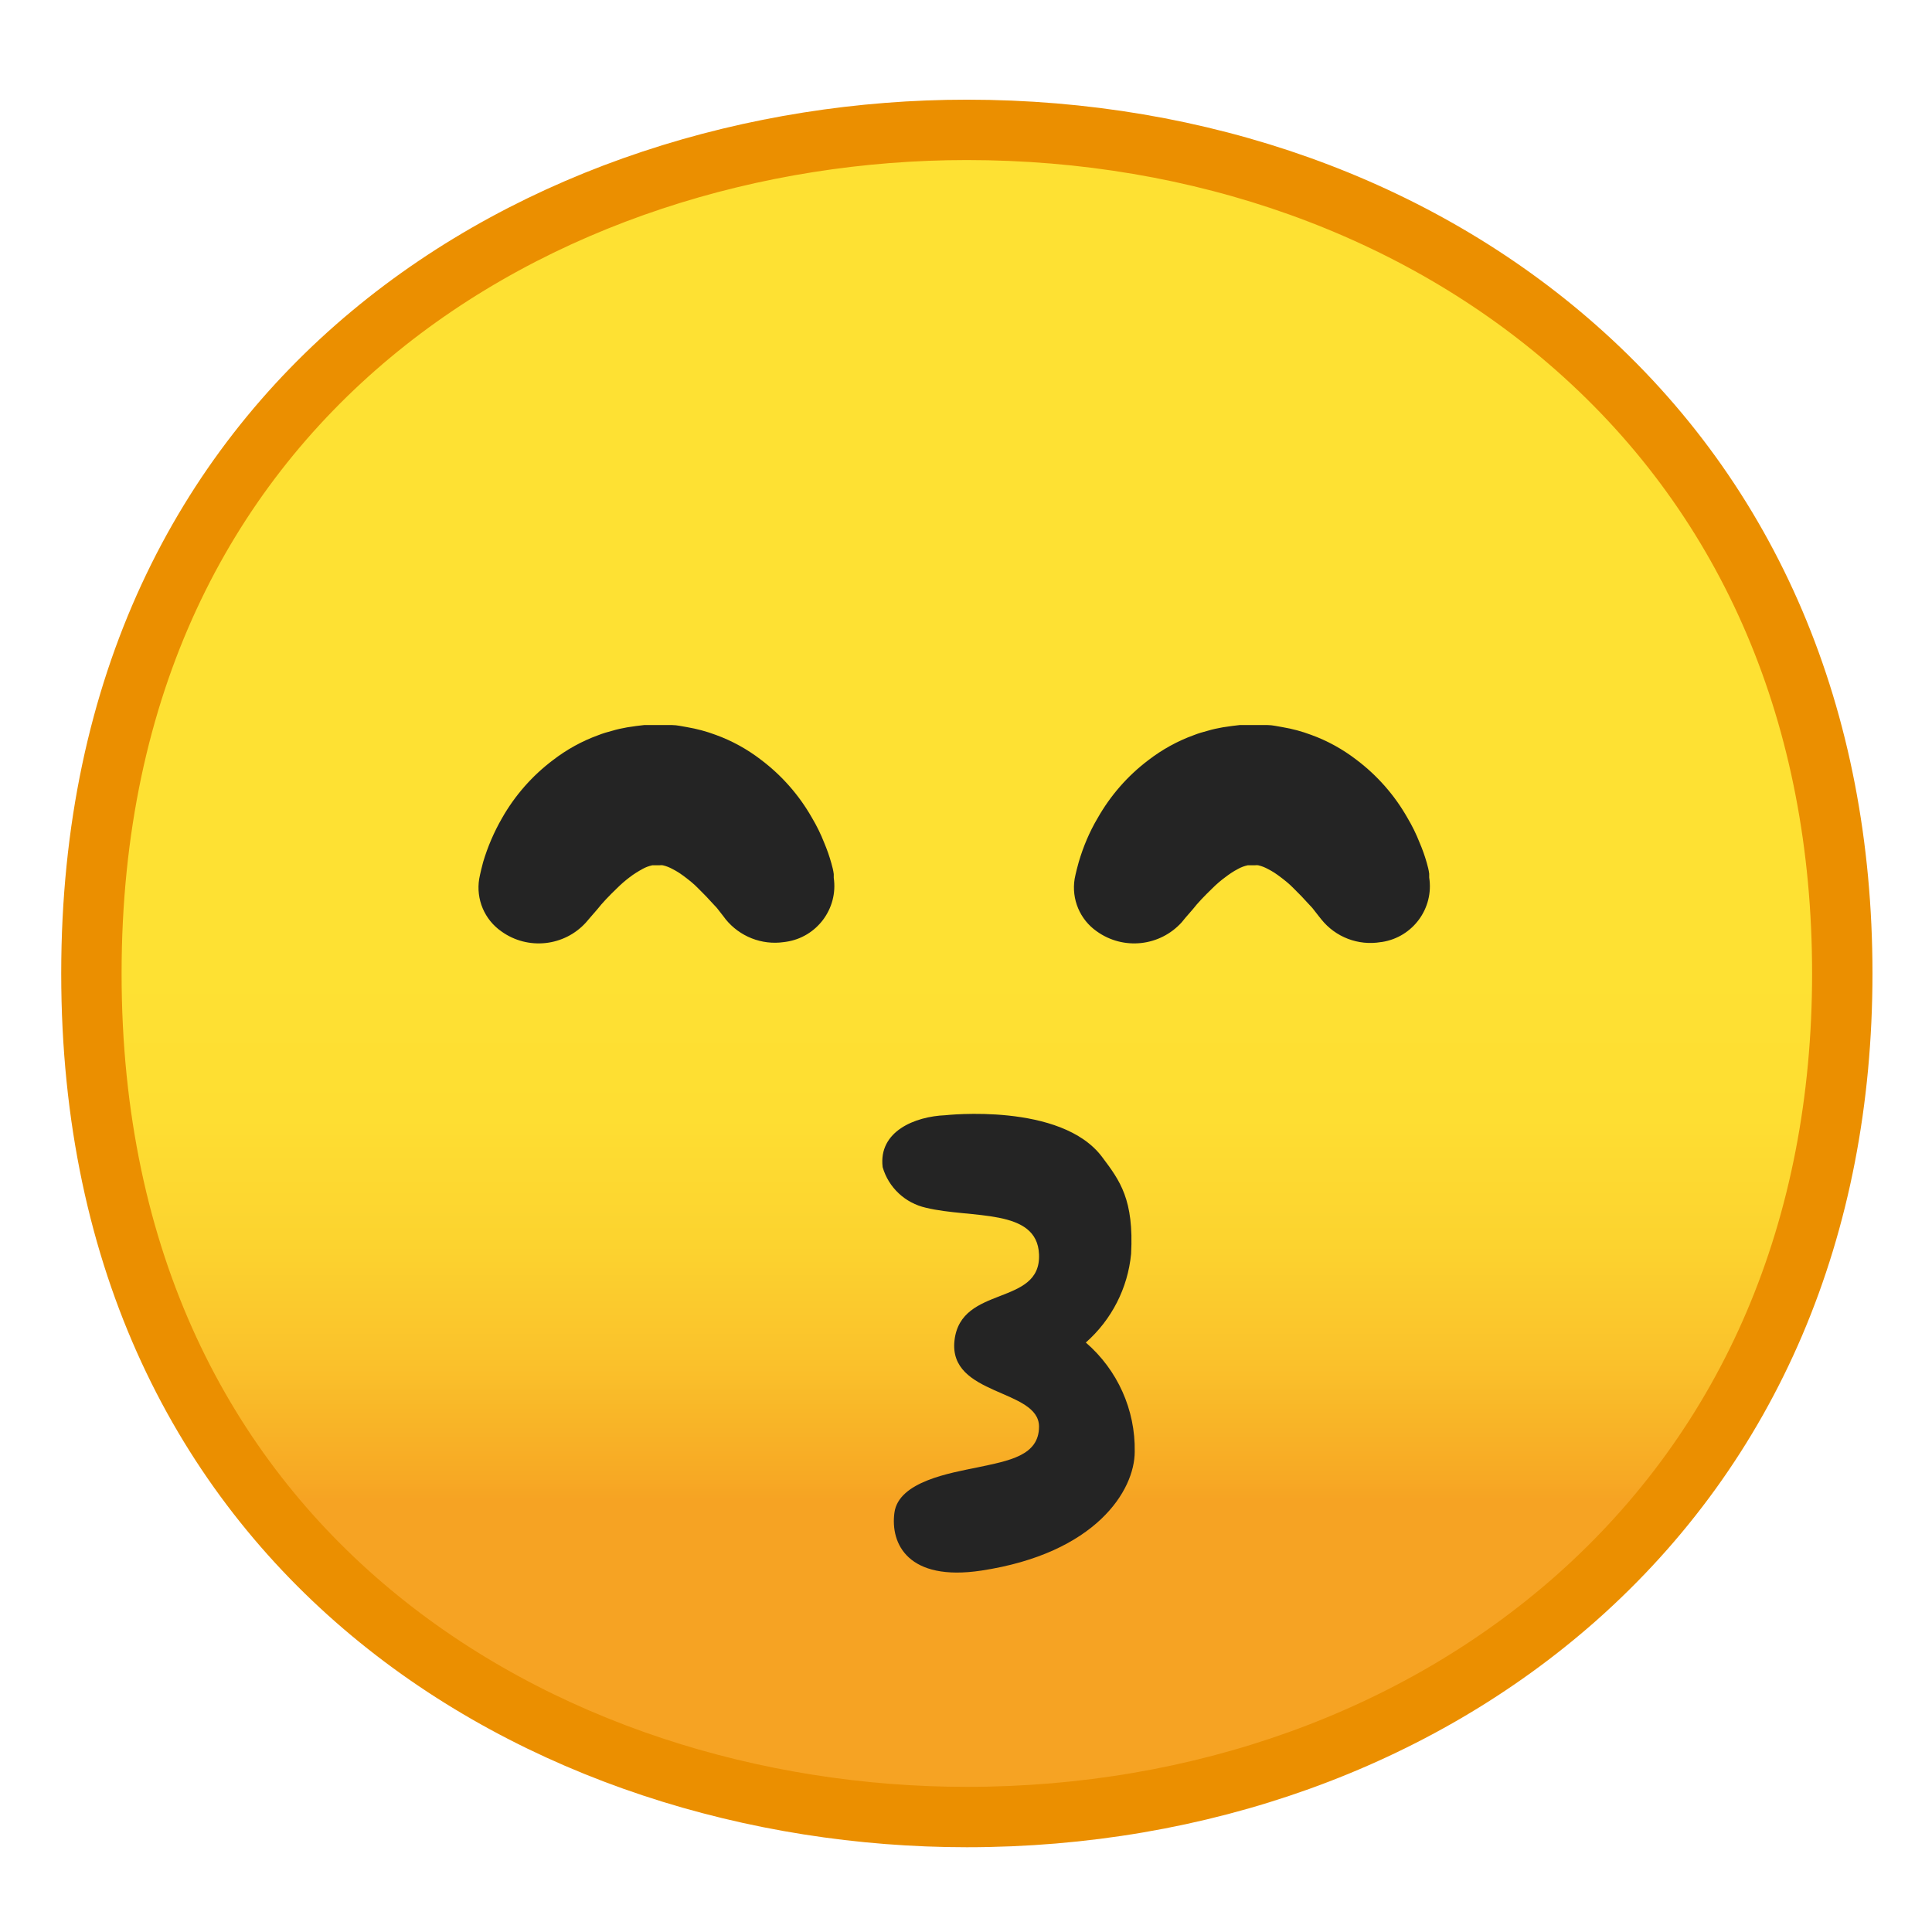 <?xml version="1.0" encoding="UTF-8" standalone="no"?>
<svg
   enable-background="new 0 0 128 128"
   viewBox="0 0 128 128"
   version="1.1"
   id="svg45"
   sodipodi:docname="1f619.svg"
   inkscape:version="1.1.1 (3bf5ae0d25, 2021-09-20)"
   xmlns:inkscape="http://www.inkscape.org/namespaces/inkscape"
   xmlns:sodipodi="http://sodipodi.sourceforge.net/DTD/sodipodi-0.dtd"
   xmlns="http://www.w3.org/2000/svg"
   xmlns:svg="http://www.w3.org/2000/svg">
  <defs
     id="defs49">
    <linearGradient
       id="e"
       x1="64"
       x2="64"
       y1="19.717"
       y2="107.7"
       gradientUnits="userSpaceOnUse"
       gradientTransform="translate(0.056,0.494)">
      <stop
         stop-color="#FEE133"
         offset=".5"
         id="stop1546" />
      <stop
         stop-color="#FEDE32"
         offset=".612"
         id="stop1548" />
      <stop
         stop-color="#FCD32F"
         offset=".708"
         id="stop1550" />
      <stop
         stop-color="#FAC12B"
         offset=".797"
         id="stop1552" />
      <stop
         stop-color="#F7A924"
         offset=".883"
         id="stop1554" />
      <stop
         stop-color="#F6A323"
         offset=".9"
         id="stop1556" />
    </linearGradient>
  </defs>
  <sodipodi:namedview
     id="namedview47"
     pagecolor="#ffffff"
     bordercolor="#666666"
     borderopacity="1.0"
     inkscape:pageshadow="2"
     inkscape:pageopacity="0.0"
     inkscape:pagecheckerboard="0"
     showgrid="false"
     inkscape:zoom="4.574097"
     inkscape:cx="106.4691"
     inkscape:cy="85.809287"
     inkscape:window-width="1920"
     inkscape:window-height="991"
     inkscape:window-x="-9"
     inkscape:window-y="-9"
     inkscape:window-maximized="1"
     inkscape:current-layer="svg45" />
  <path
     d="m 64.056,120.384 c -27.93,0 -58,-17.49 -58,-55.89 0,-38.4 30.07,-55.89 58,-55.89 15.48,0 29.81,5.12 40.36,14.43 11.54,10.18 17.64,24.52 17.64,41.46 0,16.86 -6.1,31.17 -17.64,41.39 -10.58,9.35 -24.91,14.5 -40.36,14.5 z"
     fill="url(#e)"
     id="path1559"
     style="fill:url(#e);stroke:#eb8f00;stroke-width:4;stroke-miterlimit:4;stroke-dasharray:none;stroke-opacity:1" />
  <symbol
     viewBox="-64.5 -64.5 129 129"
     id="symbol20">
    <g
       fill="none"
       stroke="#4285F4"
       stroke-miterlimit="10"
       id="g18">
      <rect
         x="-64"
         y="-64"
         width="128"
         height="128"
         id="rect2" />
      <path
         d="M36.95,37.82C27.32,46.32,14.2,51,0,51 c-14.27,0-27.39-4.62-36.96-13.01C-47.45,28.79-53,15.65-53,0c0-15.58,5.55-28.69,16.04-37.92C-27.36-46.35-14.24-51,0-51 c14.17,0,27.29,4.71,36.95,13.25C47.45-28.45,53-15.4,53,0C53,15.47,47.45,28.55,36.95,37.82z"
         id="path4" />
      <path
         d="m0 55c-29.59 0-57-19.01-57-55 0-35.8 27.41-55 57-55s57 19.69 57 55c0 35.51-27.41 55-57 55z"
         id="path6" />
      <path
         d="M0-43c-12.29,0-23.54,3.94-31.68,11.09 C-40.39-24.25-45-13.21-45,0c0,29.7,22.6,43,45,43c21.67,0,45-13.46,45-43S21.67-43,0-43L0-43z"
         id="path8" />
      <line
         x1="-.01"
         x2="-.01"
         y1="51"
         y2="-51"
         id="line10" />
      <line
         x1="-16"
         x2="-16"
         y1="48.95"
         y2="-48.93"
         id="line12" />
      <line
         x1="15.99"
         x2="15.99"
         y1="48.91"
         y2="-48.93"
         id="line14" />
      <line
         x1="53"
         x2="-53"
         y1=".08"
         y2=".08"
         id="line16" />
    </g>
  </symbol>
  <linearGradient
     id="a"
     x1="64"
     x2="64"
     y1="19.717"
     y2="107.7"
     gradientUnits="userSpaceOnUse"
     gradientTransform="translate(46.567,2.842)">
    <stop
       stop-color="#FEE133"
       offset=".5"
       id="stop22" />
    <stop
       stop-color="#FEDE32"
       offset=".612"
       id="stop24" />
    <stop
       stop-color="#FCD32F"
       offset=".708"
       id="stop26" />
    <stop
       stop-color="#FAC12B"
       offset=".797"
       id="stop28" />
    <stop
       stop-color="#F7A924"
       offset=".883"
       id="stop30" />
    <stop
       stop-color="#F6A323"
       offset=".9"
       id="stop32" />
  </linearGradient>
  <path
     style="fill:#242424;fill-opacity:1"
     d="m 71.938,88.947 c 1.71,-1.51 2.78,-3.6 3,-5.87 0.19,-3.6 -0.73,-4.84 -1.91,-6.41 -2.71,-3.65 -10.4,-2.78 -10.4,-2.78 -2,0.08 -4.44,1.06 -4.15,3.44 0.39,1.35 1.49,2.38 2.87,2.69 3,0.73 7.37,0 7.49,3.09 0.14,3.46 -5.18,2 -5.6,5.7 -0.42,3.7 5.6,3.19 5.6,5.71 0,1.93 -2,2.26 -4.07,2.7 -1.79,0.37 -5.23,0.93 -5.51,3 -0.28,2.07 0.91,4.57 5.75,3.84 7.61,-1.15 10.17,-5.32 10.17,-7.88 0.05,-2.77 -1.14,-5.42 -3.24,-7.23 z"
     id="path22" />
  <g
     id="smiling-eyes-grinning-face"
     transform="translate(-0.922,4.017)"
     style="fill:#242424;fill-opacity:1">
    <g
       id="eyes"
       style="fill:#242424;fill-opacity:1">
      <path
         style="fill:#242424;fill-opacity:1"
         d="m 49,56.89 -0.15,-0.2 -0.43,-0.55 -0.53,-0.57 c -0.22,-0.25 -0.48,-0.49 -0.73,-0.75 -0.25,-0.26 -0.56,-0.51 -0.84,-0.72 -0.26,-0.2 -0.54,-0.39 -0.84,-0.54 -0.2,-0.11 -0.42,-0.2 -0.65,-0.25 -0.07,-0.01 -0.14,-0.01 -0.21,0 0,0 -0.06,0 -0.09,0 h -0.08 c 0.12,0 -0.27,0 0.27,0 h -0.55 c -0.15,0 -0.05,0 0,0 h 0.08 c 0.08,0 0,0 0,0 h -0.11 c -0.23,0.05 -0.45,0.13 -0.66,0.25 -0.29,0.16 -0.58,0.34 -0.84,0.54 -0.29,0.22 -0.57,0.46 -0.83,0.72 -0.53,0.51 -1,1 -1.3,1.39 l -0.52,0.6 -0.23,0.27 c -1.44,1.61 -3.87,1.87 -5.62,0.61 -1.12,-0.78 -1.69,-2.13 -1.47,-3.48 0,0 0.07,-0.4 0.26,-1.11 0.3,-1.01 0.72,-1.99 1.25,-2.91 0.85,-1.5 2,-2.81 3.38,-3.85 0.91,-0.7 1.92,-1.26 3,-1.65 0.3,-0.12 0.61,-0.21 0.92,-0.29 0.33,-0.1 0.66,-0.17 1,-0.23 l 0.61,-0.09 0.51,-0.06 h 0.55 0.79 0.51 c 0.34,0 0.67,0.09 1,0.14 0.64,0.11 1.28,0.28 1.89,0.51 1.08,0.39 2.09,0.95 3,1.65 1.38,1.04 2.53,2.35 3.38,3.85 0.31,0.52 0.58,1.07 0.8,1.63 0.19,0.45 0.35,0.9 0.48,1.37 0.07,0.24 0.13,0.48 0.16,0.72 v 0.25 c 0.3,2.04 -1.12,3.94 -3.16,4.24 -0.05,0.01 -0.1,0.01 -0.15,0.02 -1.46,0.21 -2.92,-0.37 -3.85,-1.51 z"
         id="path7016" />
      <path
         style="fill:#242424;fill-opacity:1"
         d="m 88.46,56.89 -0.16,-0.2 -0.43,-0.55 -0.53,-0.57 c -0.22,-0.25 -0.48,-0.49 -0.73,-0.75 -0.25,-0.26 -0.56,-0.51 -0.84,-0.72 -0.26,-0.2 -0.54,-0.39 -0.84,-0.54 -0.2,-0.11 -0.42,-0.2 -0.65,-0.25 -0.07,-0.01 -0.14,-0.01 -0.21,0 0,0 -0.06,0 -0.09,0 H 83.9 c 0.12,0 -0.27,0 0.27,0 h -0.55 c -0.15,0 -0.05,0 0,0 h 0.08 c 0.08,0 0,0 0,0 h -0.11 c -0.23,0.05 -0.45,0.13 -0.66,0.25 -0.29,0.15 -0.57,0.34 -0.83,0.54 -0.3,0.22 -0.58,0.46 -0.84,0.72 -0.53,0.51 -1,1 -1.3,1.39 l -0.52,0.6 -0.22,0.27 c -1.45,1.61 -3.87,1.87 -5.63,0.61 -1.12,-0.78 -1.69,-2.13 -1.47,-3.48 0,0 0.07,-0.4 0.27,-1.11 0.3,-1.02 0.71,-2 1.25,-2.91 0.85,-1.5 1.99,-2.81 3.37,-3.85 0.91,-0.7 1.92,-1.26 3,-1.65 0.3,-0.12 0.61,-0.21 0.92,-0.29 0.33,-0.1 0.66,-0.17 1,-0.23 l 0.62,-0.09 0.5,-0.06 h 0.55 0.79 0.51 c 0.34,0 0.67,0.09 1,0.14 0.65,0.11 1.28,0.28 1.89,0.51 1.08,0.39 2.09,0.95 3,1.65 1.38,1.04 2.53,2.35 3.38,3.85 0.31,0.52 0.58,1.07 0.8,1.63 0.19,0.44 0.35,0.89 0.48,1.35 0.07,0.24 0.13,0.48 0.16,0.72 v 0.25 c 0.32,2.04 -1.08,3.95 -3.12,4.27 -0.03,0 -0.06,0.01 -0.09,0.01 -1.49,0.25 -3,-0.33 -3.94,-1.51 z"
         id="path7018" />
    </g>
  </g>
</svg>
